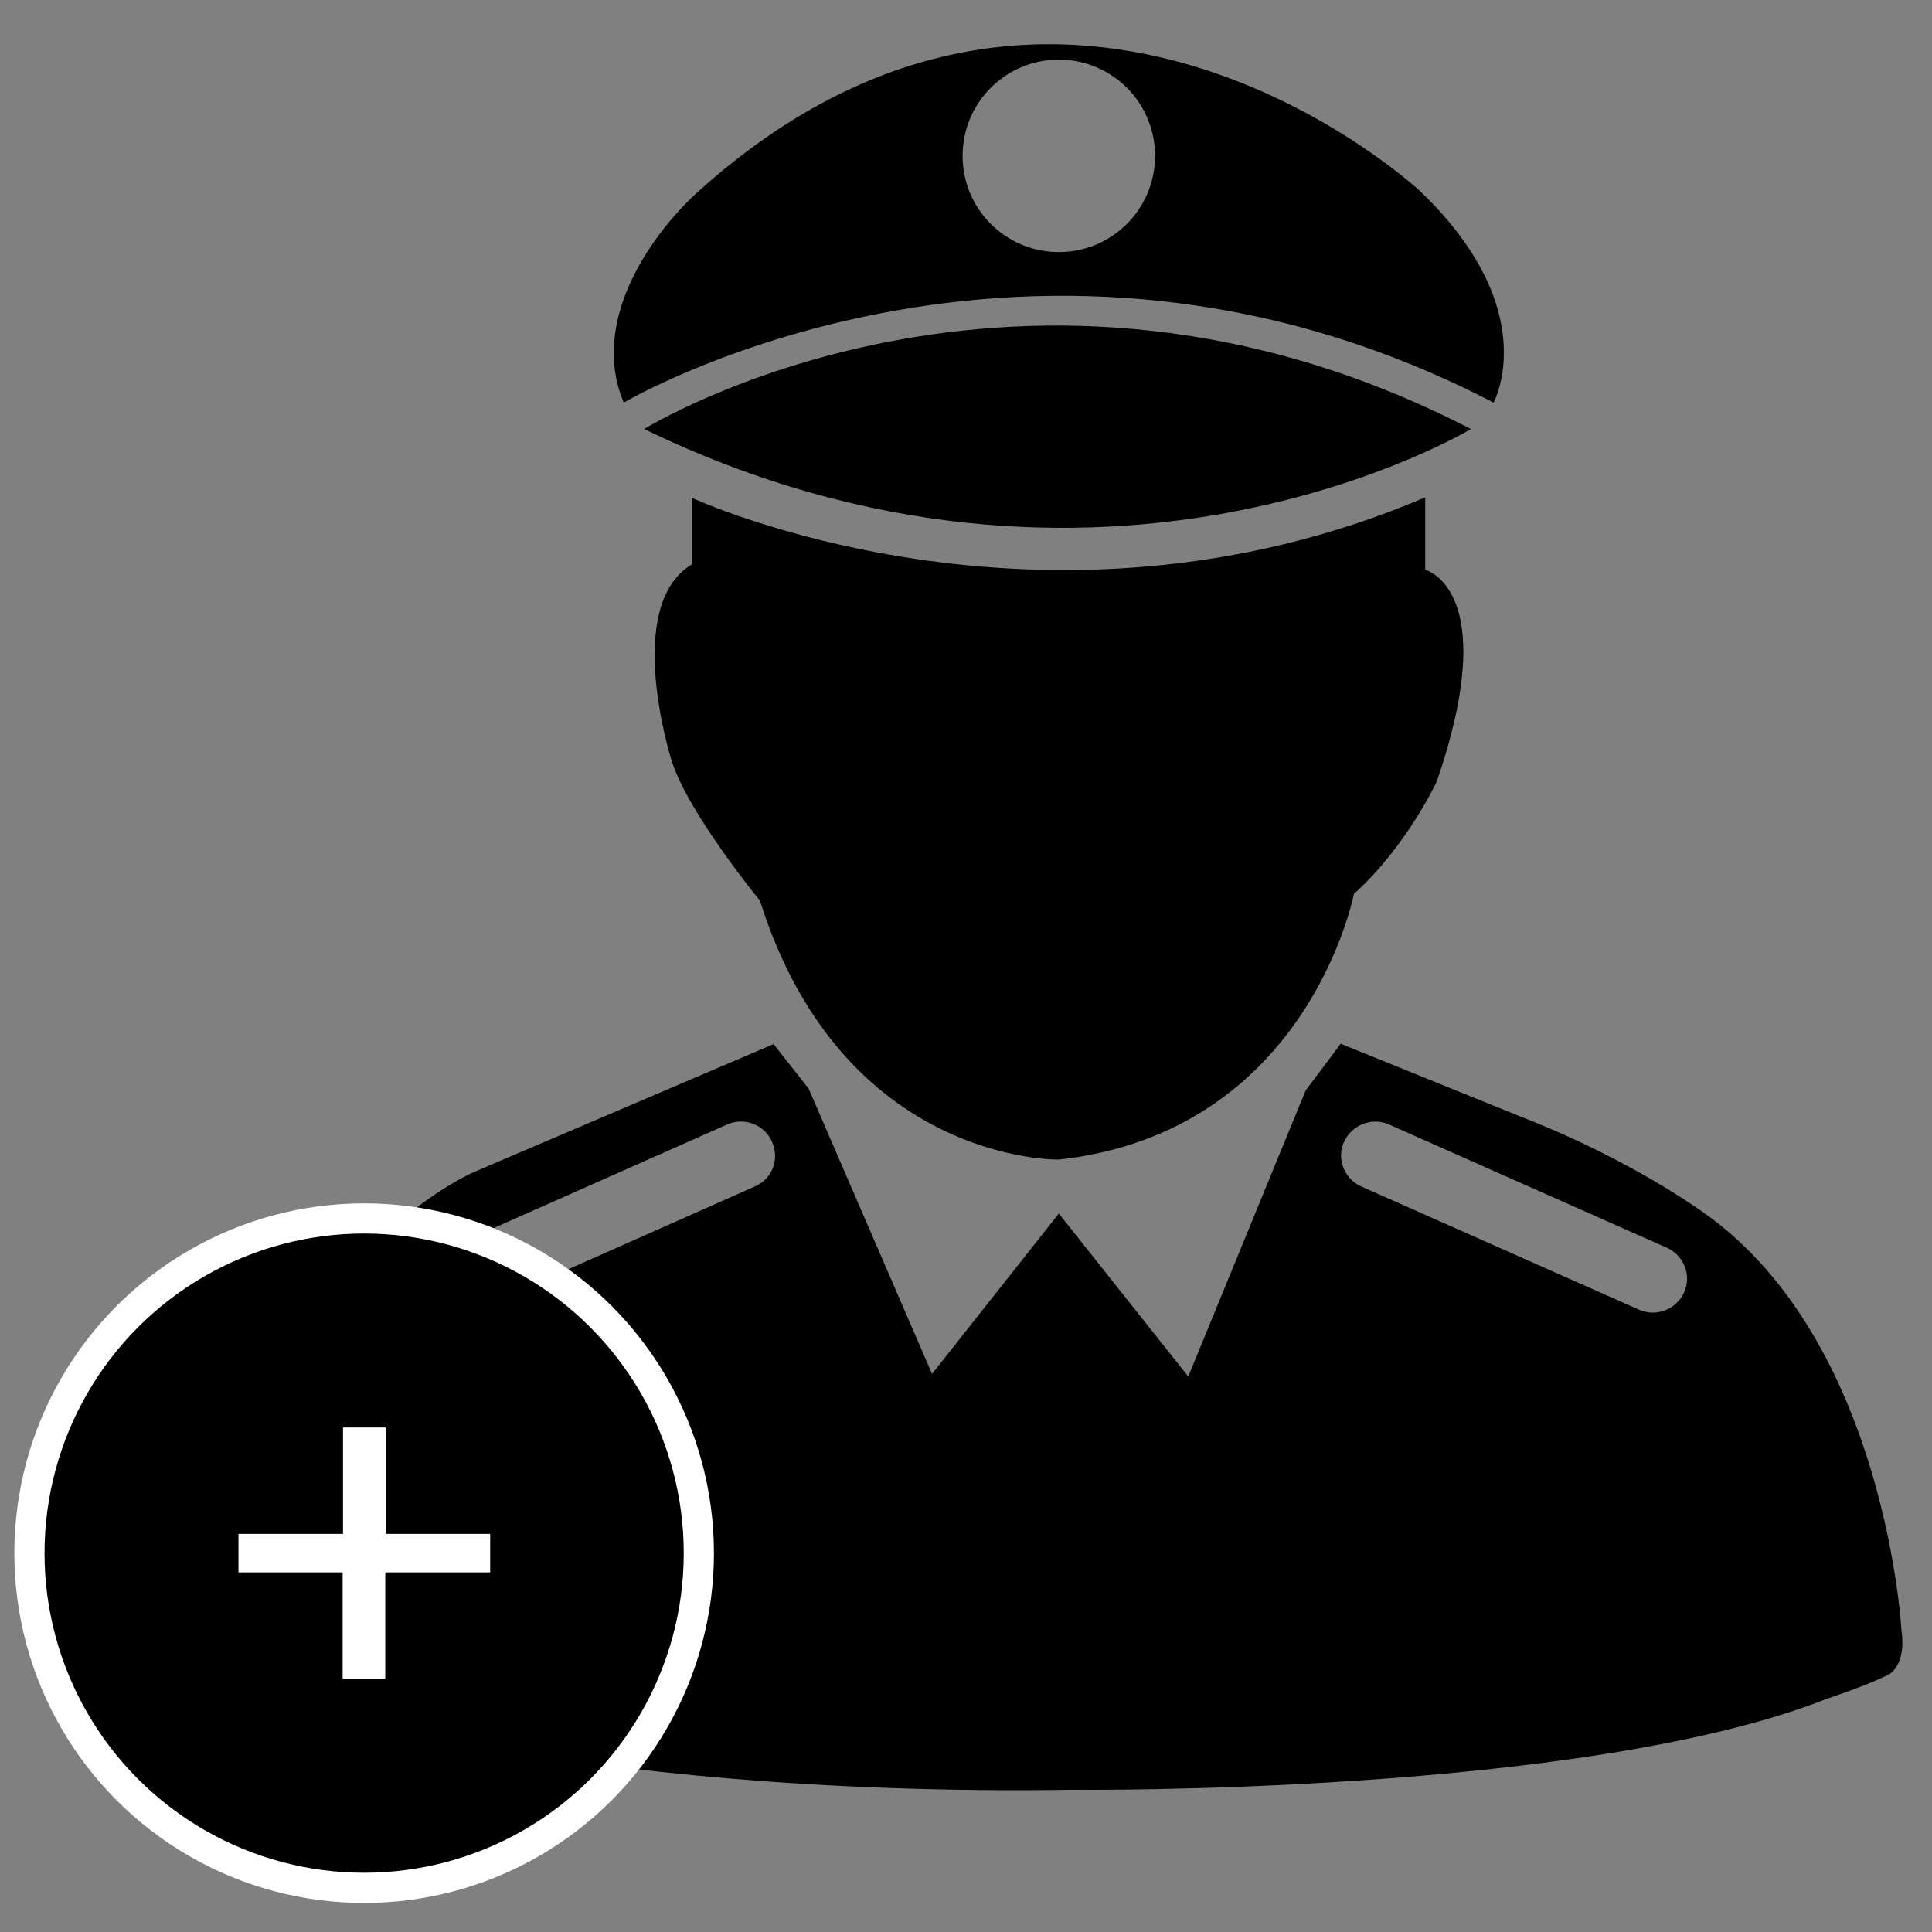 <?xml version="1.0" encoding="utf-8"?>
<!-- Generator: Adobe Illustrator 18.1.1, SVG Export Plug-In . SVG Version: 6.00 Build 0)  -->
<svg version="1.1" id="Layer_1" xmlns="http://www.w3.org/2000/svg" xmlns:xlink="http://www.w3.org/1999/xlink" x="0px" y="0px"
	 viewBox="0 0 512 512" enable-background="new 0 0 512 512" xml:space="preserve">
<rect x="0" y="0" width="512" height="512" fill="#808080" stroke="none"/>
<g>
	<g>
		<path d="M170.7,113.7c121.6,58.9,219.1,0,219.1,0C270.4,52,170.7,113.7,170.7,113.7z"/>
		<path d="M395.8,106.7c0,0,13.5-24.4-19.4-56c0,0-93.9-87.7-191.3,0c-11,9.9-29.3,33.4-19.8,56C165.3,106.7,273.1,43,395.8,106.7z
			 M280.6,15.8c14.1,0,25.5,11.4,25.5,25.5s-11.4,25.5-25.5,25.5c-14.1,0-25.5-11.4-25.5-25.5S266.5,15.8,280.6,15.8z"/>
		<path d="M183.3,131.9v17.7c-18.3,11-5.4,51.7-5.4,51.7c4.2,13.9,23.5,37.4,23.5,37.4c22,69.8,79.2,68.6,79.2,68.6
			c66.1-7.3,78.2-70.4,78.2-70.4c14.1-12.7,22-29.9,22-29.9c17.4-50.9-3.1-56-3.1-56v-19.2C276.2,175.1,183.3,131.9,183.3,131.9z"/>
		<path d="M503.9,432c0,0-4-74-49.9-108.8c0,0-19.3-15-51.3-27.4l-47.4-19.2L346,289l-31.1,75.8l-34.3-43.2L247,364.1l-32.7-75.6
			l-9.3-11.8l-79.4,33.9c0,0-34.7,14.9-53.7,59.6c0,0-13.6,28.9-14.7,63c0,0-4.1,12.3,18,16.8c0,0,72.3,26.4,209.5,24.3
			c0,0,134.1,1.5,198.9-23.9c0,0,12-4,16.8-6.6C500.5,443.9,505.3,441.4,503.9,432z M200.1,314.4l-73.7,32.7c-4.5,2-9.9,0-11.9-4.6
			c-0.5-1.2-0.8-2.4-0.8-3.6c0-3.5,2-6.8,5.3-8.2l73.7-32.7c4.5-2,9.9,0,11.9,4.6c0.5,1.2,0.8,2.4,0.8,3.6
			C205.5,309.6,203.5,312.9,200.1,314.4z M446.3,342.5c-2,4.5-7.4,6.6-11.9,4.6l-73.7-32.7c-3.3-1.5-5.3-4.8-5.3-8.2
			c0-1.2,0.2-2.4,0.8-3.6c2-4.5,7.4-6.6,11.9-4.6l73.7,32.7c3.3,1.5,5.3,4.8,5.3,8.2C447.1,340.1,446.8,341.3,446.3,342.5z"/>
	</g>
	<g>
		<circle stroke="#FFFFFF" stroke-width="8" stroke-miterlimit="10" cx="96.5" cy="411.6" r="88.7"/>
		<g>
			<path fill="#FFFFFF" d="M129.8,416.7h-27.7v28.2H90.8v-28.2H63.2v-10.2h27.7v-28.2h11.3v28.2h27.7V416.7z"/>
		</g>
	</g>
</g>
</svg>
